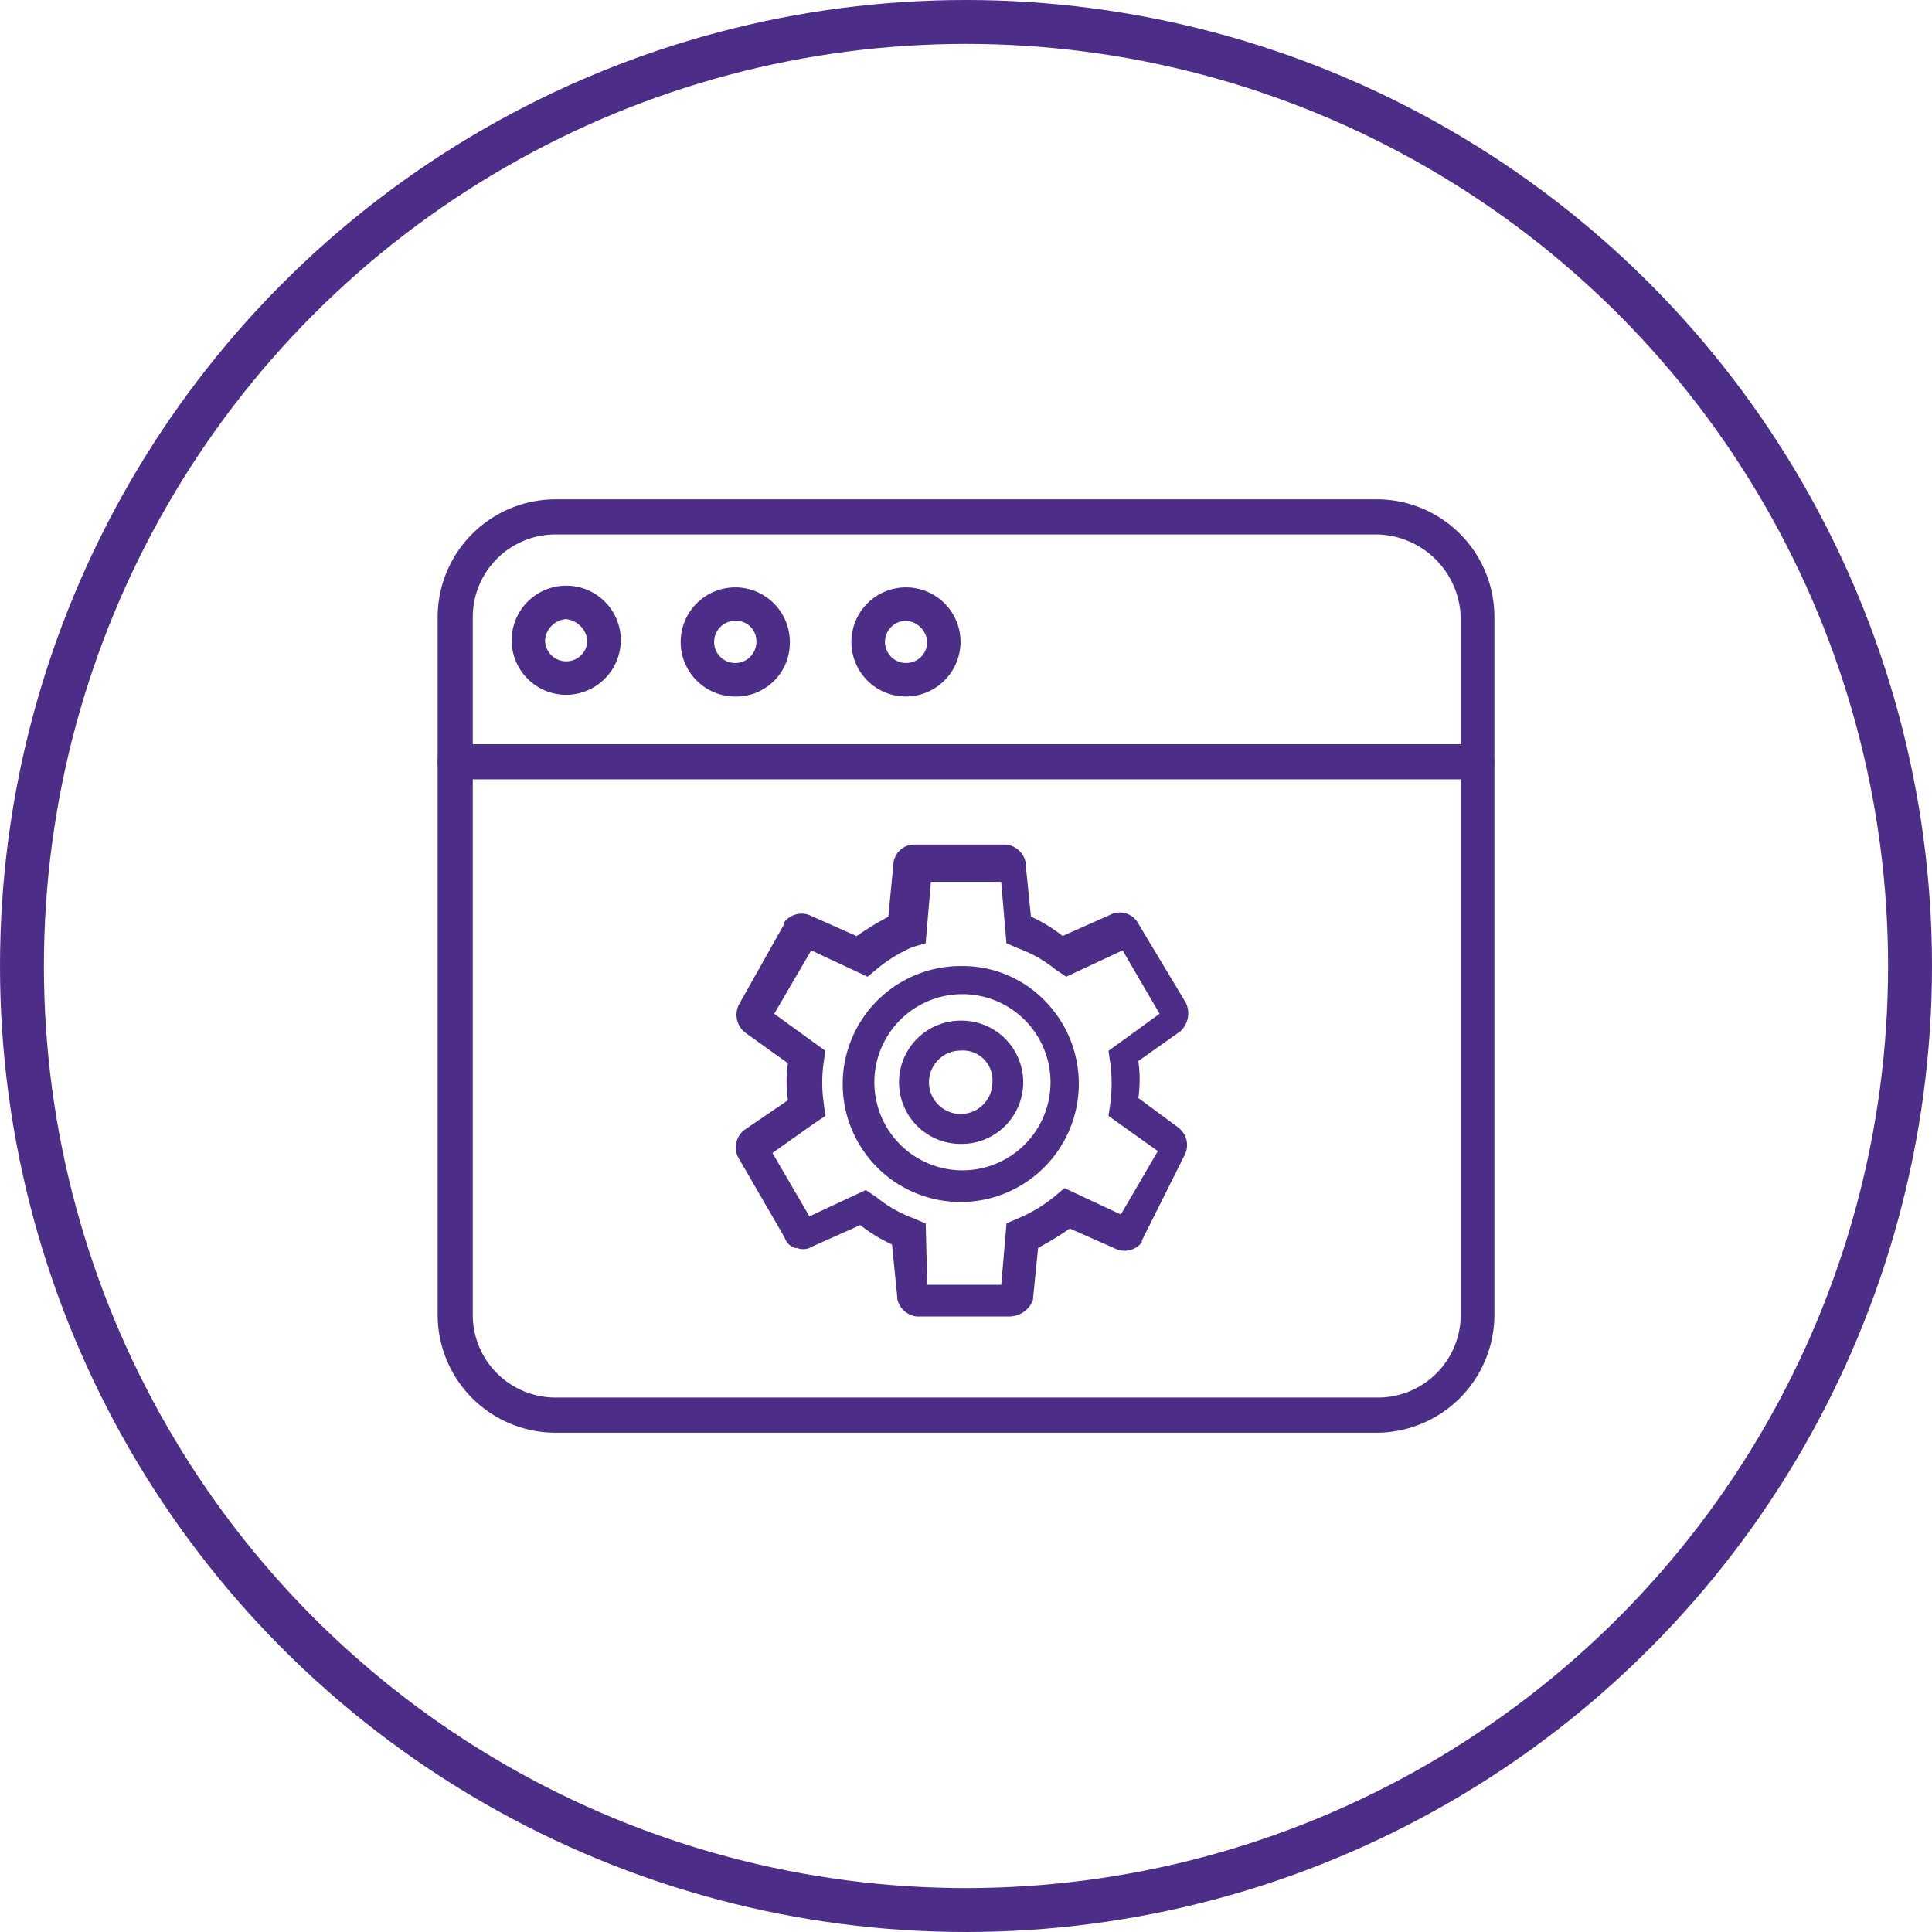 <svg xmlns="http://www.w3.org/2000/svg" width="44" height="44" viewBox="0 0 44 44">
  <g id="Group_11874" data-name="Group 11874" transform="translate(-728 -1937)">
    <g id="Group_11866" data-name="Group 11866" transform="translate(0 -193)">
      <g id="_x5B_product_development_-_ORANGE" transform="translate(737.967 2141.372)">
        <path id="Path_38431" data-name="Path 38431" d="M21.378,21.257H2.688A2.687,2.687,0,0,1,0,18.571V2.687A2.687,2.687,0,0,1,2.688,0H21.419a2.679,2.679,0,0,1,2.648,2.687V18.57A2.688,2.688,0,0,1,21.378,21.257ZM2.688.8A1.883,1.883,0,0,0,.8,2.687V18.57a1.884,1.884,0,0,0,1.886,1.886H21.419A1.884,1.884,0,0,0,23.3,18.57V2.687A1.945,1.945,0,0,0,21.379.8Z" transform="translate(0)" fill="#4c2e88"/>
        <path id="Path_38432" data-name="Path 38432" d="M23.665,8.678H.4a.4.4,0,0,1,0-.8H23.664a.4.4,0,0,1,.4.4A.378.378,0,0,1,23.665,8.678Z" transform="translate(0 -2.301)" fill="#4c2e88"/>
        <path id="Path_38433" data-name="Path 38433" d="M9.063,5.319a1.243,1.243,0,1,1,1.243-1.243A1.223,1.223,0,0,1,9.063,5.319Zm0-1.725a.481.481,0,1,0,.481.481A.463.463,0,0,0,9.063,3.594Z" transform="translate(-2.285 -0.828)" fill="#4c2e88"/>
        <path id="Path_38434" data-name="Path 38434" d="M3.623,5.263A1.243,1.243,0,1,1,4.867,4.02,1.25,1.25,0,0,1,3.623,5.263Zm0-1.725a.518.518,0,0,0-.481.481.481.481,0,0,0,.963,0A.553.553,0,0,0,3.623,3.538Z" transform="translate(-0.695 -0.811)" fill="#4c2e88"/>
        <path id="Path_38435" data-name="Path 38435" d="M14.56,5.319A1.243,1.243,0,1,1,15.8,4.076,1.25,1.25,0,0,1,14.56,5.319Zm0-1.725a.481.481,0,1,0,.481.481A.517.517,0,0,0,14.56,3.594Z" transform="translate(-3.891 -0.828)" fill="#4c2e88"/>
        <g id="Group_11865" data-name="Group 11865" transform="translate(6.79 7.862)">
          <path id="Path_38436" data-name="Path 38436" d="M15.838,21.855H13.712a.513.513,0,0,1-.441-.4v-.04l-.12-1.2a3.486,3.486,0,0,1-.722-.441l-1.083.482a.391.391,0,0,1-.361.039h-.04a.358.358,0,0,1-.241-.241l-1.043-1.8a.5.5,0,0,1,.12-.642h0l1-.682a2.973,2.973,0,0,1,0-.842L9.821,15.4a.516.516,0,0,1-.16-.642h0L10.7,12.911v-.04a.5.5,0,0,1,.562-.16h0l1.083.481a7,7,0,0,1,.722-.441l.12-1.243a.476.476,0,0,1,.481-.4h2.086a.514.514,0,0,1,.44.4v.04l.121,1.2a3.484,3.484,0,0,1,.721.441l1.083-.481a.478.478,0,0,1,.642.2l1.083,1.805a.557.557,0,0,1-.12.642h0l-.963.682a2.973,2.973,0,0,1,0,.842l.922.682a.5.5,0,0,1,.12.642h0l-.963,1.925v.04a.5.5,0,0,1-.561.161h0L17.2,19.851a6.814,6.814,0,0,1-.722.441l-.12,1.2A.586.586,0,0,1,15.838,21.855Zm-1.884-.721h1.685l.12-1.4.28-.121a3.294,3.294,0,0,0,.8-.481l.24-.2,1.284.6.842-1.444-1.123-.8.04-.28a3.533,3.533,0,0,0,0-.924h0l-.04-.28,1.163-.843-.842-1.444-1.284.6-.24-.16a2.88,2.88,0,0,0-.842-.481l-.28-.12-.12-1.4h-1.6l-.12,1.4-.281.08a3.278,3.278,0,0,0-.8.481l-.241.2-1.284-.6-.842,1.444,1.163.843-.04.28a3.267,3.267,0,0,0,0,.883h0l.04.321-.241.161-.963.682.842,1.444,1.284-.6.241.161a2.9,2.9,0,0,0,.842.481l.281.121Z" transform="translate(-9.593 -11.107)" fill="#4c2e88"/>
          <path id="Path_38437" data-name="Path 38437" d="M15.72,20.39a2.687,2.687,0,1,1,0-5.374h.04a2.611,2.611,0,0,1,1.886.8A2.694,2.694,0,0,1,15.72,20.39Zm0-4.733a2.006,2.006,0,1,0,.08,0Z" transform="translate(-10.598 -12.249)" fill="#4c2e88"/>
          <path id="Path_38438" data-name="Path 38438" d="M16.25,19.58a1.4,1.4,0,1,1,0-2.808h.04a1.4,1.4,0,0,1-.04,2.808Zm0-2.126a.722.722,0,1,0,.722.722.673.673,0,0,0-.722-.722Z" transform="translate(-11.128 -12.762)" fill="#4c2e88"/>
        </g>
      </g>
    </g>
    <g id="Ellipse_274" data-name="Ellipse 274" transform="translate(728 1937)" fill="none" stroke="#4c2e88" stroke-width="1">
      <circle cx="22" cy="22" r="22" stroke="none"/>
      <circle cx="22" cy="22" r="21.5" fill="none"/>
    </g>
  </g>
</svg>
